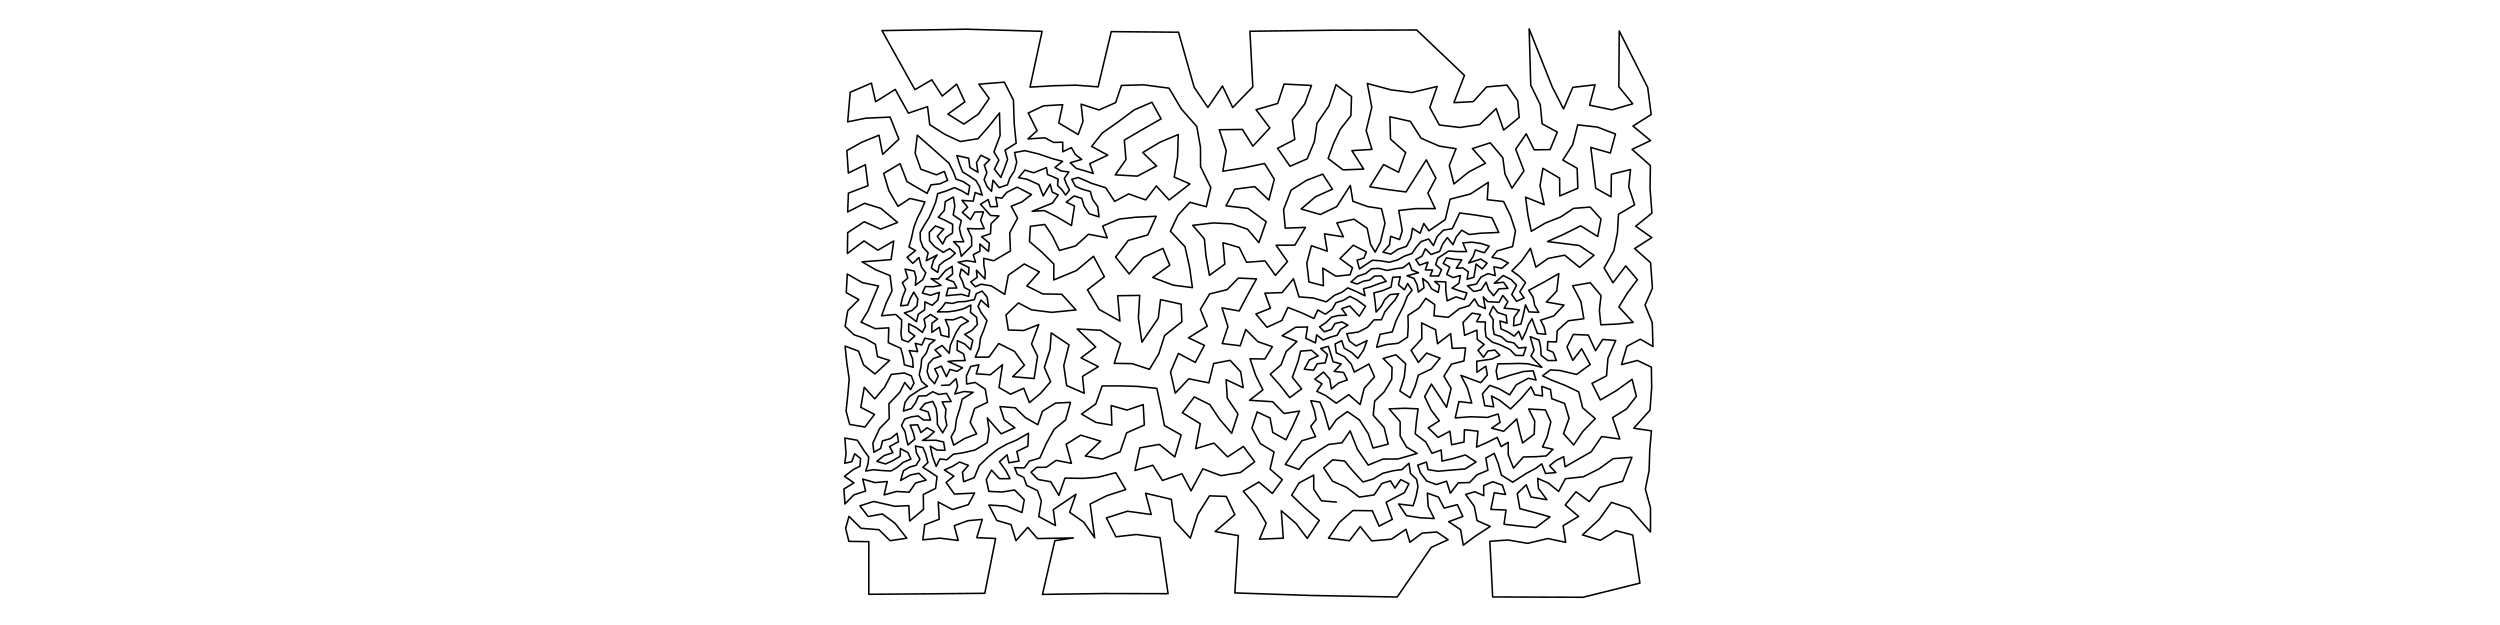 <?xml version="1.0" encoding="UTF-8" standalone="no"?>
<!-- Created for Inkscape (http://www.inkscape.org/) -->

<svg
   xmlns:dc="http://purl.org/dc/elements/1.1/"
   xmlns:cc="http://creativecommons.org/ns#"
   xmlns:rdf="http://www.w3.org/1999/02/22-rdf-syntax-ns#"
   xmlns:svg="http://www.w3.org/2000/svg"
   xmlns="http://www.w3.org/2000/svg"
   xmlns:sodipodi="http://sodipodi.sourceforge.net/DTD/sodipodi-0.dtd"
   xmlns:inkscape="http://www.inkscape.org/namespaces/inkscape"
   width="3200"
   height="800"
   id="svg2985"
   version="1.1"
   inkscape:version="0.48.1 r9760">
  <defs
     id="defs2987" />
  <sodipodi:namedview
     id="base"
     pagecolor="#ffffff"
     bordercolor="#666666"
     borderopacity="1.0"
     inkscape:pageopacity="0.0"
     inkscape:pageshadow="2"
     inkscape:zoom="0.35"
     inkscape:cx="1600"
     inkscape:cy="400"
     inkscape:document-units="px"
     inkscape:current-layer="layer1"
     showgrid="false"  />
  <g
     inkscape:label="Layer 1"
     inkscape:groupmode="layer"
     id="layer1"> 
     <g>
<path style="fill:none;stroke:black;stroke-width:2px;stroke-linejoin:round;stroke-linecap:round;" d="M 
1205.219 493.309
1215.321 492.797
1223.72 484.633
1225.756 494.197
1222.151 504.294
1233.943 501.123
1245.656 502.172
1231.672 510.852
1228.429 523.514
1224.349 536.283
1222.534 550.013
1217.425 559.277
1220.721 569.811
1234.596 561.33
1250.1 555.37
1241.827 540.691
1247.462 522.867
1263.978 514.925
1261.159 498.204
1248.315 489.531
1237.218 491.544
1237.006 481.077
1242.513 469.091
1253.024 466.88
1249.553 478.462
1267.615 479.727
1283.249 466.829
1278.739 496.015
1293.432 504.538
1310.373 497.012
1317.691 515.333
1332.017 503.45
1344.774 488.569
1336.79 470.29
1344.066 447.393
1345.564 426.11
1368.35 441.446
1361.613 467.996
1365.28 493.481
1387.77 503.324
1385.632 481.767
1405.899 469.266
1383.767 458.106
1402.495 444.051
1378.822 421.141
1408.848 422.761
1434.385 439.494
1426.209 465.078
1449.113 465.46
1471.312 472.733
1483.229 452.886
1490.771 429.404
1512.824 411.767
1511.825 389.298
1485.491 383.534
1482.566 407.404
1461.648 438.019
1457.144 407.289
1458.795 378.112
1430.612 378.519
1433.488 410.97
1406.995 396.124
1391.939 370.959
1413.601 354.171
1399.696 328.077
1377.754 346.304
1348.777 358.349
1348.97 337.996
1333.39 322.57
1317.699 309.108
1318.89 289.693
1337.3 287.323
1347.099 302.1
1356.039 320.579
1376.756 314.824
1393.26 299.82
1417.264 304.465
1411.427 289.362
1432.493 280.414
1453.713 278.056
1479.948 276.84
1469.127 300.725
1444.218 307.719
1427.986 329.014
1445.332 350.616
1463.913 329.35
1488.509 317.967
1497.349 339.479
1475.453 355.138
1501.867 365.02
1526.305 368.177
1522.648 342.148
1516.779 315.748
1498.094 295.908
1507.9 275.363
1523.055 258.917
1544.076 264.633
1549.811 240.091
1536.714 213.392
1536.62 188.619
1531.859 161.847
1512.108 139.546
1496.41 112.867
1463.695 108.562
1435.421 109.387
1428.026 131.323
1406.745 140.764
1383.832 133.309
1386.211 155.457
1380.086 172.196
1355.204 157.355
1360.247 133.993
1335.785 135.464
1316.161 144.652
1327.483 167.286
1315.764 177.832
1337.37 176.405
1348.772 182.334
1360.3 181.993
1360.326 194.248
1371.439 188.955
1376.317 197.59
1384.545 204.027
1369.92 208.326
1377.551 215.486
1387.365 218.284
1399.319 221.967
1394.867 209.432
1417.959 198.609
1397.312 187.416
1410.916 170.272
1430.612 156.488
1451.882 140.589
1474.507 130.889
1486.191 152.158
1461.789 166.065
1439.134 179.326
1441.227 204.3
1427.564 223.794
1455.782 225.443
1480.468 212.51
1462.774 195.223
1484.403 182.223
1508.152 172.211
1507.311 200.922
1503.014 226.611
1523.093 235.428
1496.504 255.986
1480.13 238.06
1466.415 255.905
1444.633 248.216
1426.807 257.786
1415.257 240.311
1396.83 234.543
1388.555 230.727
1380.075 227.179
1371.904 229.572
1376.654 238.531
1385.124 242.13
1395.591 245.113
1398.479 255.197
1405.187 264.635
1406.743 277.577
1394.13 273.586
1387.727 264.06
1384.723 254.006
1374.935 250.804
1364.815 258.711
1375.352 263.705
1371.47 288.694
1352.661 277.53
1336.711 269.525
1321.176 270.443
1347.102 260.003
1354.512 249.474
1346.895 245.858
1344.209 235.728
1335.293 250.827
1329.756 236.307
1314.739 229.488
1303.825 227.424
1311.815 217.726
1323.112 221.132
1339.458 214.574
1340.872 223.464
1348.016 226.267
1354.428 229.275
1353.681 237.414
1358.955 242.547
1364.027 249.703
1368.919 243.338
1365.289 236.066
1362.255 228.438
1368.129 220.08
1358.333 218.872
1350.318 214.328
1360.105 206.526
1347.299 203.111
1329.209 197.017
1312.042 192.867
1298.622 195.259
1301.407 207.542
1298.328 219.033
1292.601 227.724
1289.587 236.52
1278.966 240.188
1271.006 230.656
1269.121 244.905
1263.566 238.963
1259.669 229.828
1263.218 220.889
1259.783 211.341
1266.888 204.377
1255.543 198.694
1249.922 208.18
1251.77 220.502
1241.514 214.392
1239.839 202.508
1224.815 199.13
1228.245 210.282
1232.11 220.018
1241.106 225.579
1249.189 231.056
1253.959 239.197
1257.223 249.775
1248.227 246.516
1245.692 257.51
1231.399 256.47
1238.58 265.225
1231.783 271.924
1242.213 281.013
1247.658 271.422
1258.815 271.194
1255.174 281.985
1259.787 292.658
1248.897 292.955
1238.39 292.415
1243.597 303.528
1243.779 314.592
1236.797 321.63
1230.457 328.059
1227.841 316.636
1220.561 309.275
1233.597 309.483
1230.099 301.332
1227.991 292.191
1230.484 282.276
1220.055 275.152
1222.164 263.858
1220.304 252.227
1209.894 258.011
1208.749 269.351
1201.053 278.024
1210.421 282.366
1219.414 287.112
1219.156 298.314
1210.811 303.774
1206.709 312.395
1199.738 302.448
1208.086 293.252
1197.339 289.245
1189.446 297.488
1189.837 308.3
1196.514 315.841
1207.359 322.969
1215.597 318.238
1222.736 324.055
1216.316 330.08
1208.69 334.208
1202.224 339.605
1200.257 348.717
1192.123 343.045
1194.86 333.277
1199.488 326.379
1185.556 333.755
1188.034 323.5
1181.528 316.559
1178.094 307.564
1177.776 297.553
1183.291 287.838
1188.95 278.972
1193.576 268.782
1197.609 258.978
1200.242 247.855
1211.398 244.376
1221.716 240.15
1230.826 244.211
1239.34 249.25
1241.276 238.029
1232.704 232.359
1223.812 229.288
1220.106 219.515
1214.6 208.843
1196.631 192.806
1174.141 173.055
1171.381 196.087
1178.619 216.577
1198.644 223.775
1208.697 219.362
1212.972 230.844
1203.082 235.309
1191.617 236.593
1186.692 247.491
1160.939 232.468
1152.105 209.48
1131.16 221.987
1137.651 243.813
1149.461 264.105
1164.762 253.993
1183.899 258.494
1179.384 268.894
1174.243 279.086
1169.764 290.805
1166.799 304.256
1163.528 316.185
1171.883 320.659
1161.101 329.382
1168.278 337.087
1176.262 329.662
1179.397 341.617
1184.964 349.271
1181.238 357.874
1171.553 365.158
1172.63 355.387
1170.248 346.957
1158.505 344.43
1162.011 356.005
1154.982 361.82
1159.229 370.565
1155.237 380.539
1152.766 391.383
1161.799 390.562
1165.04 382.303
1169.562 373.967
1174.797 382.615
1173.775 391.577
1167.176 397.511
1157.535 400.572
1165.549 405.968
1173.047 411.717
1175.446 402.215
1183.424 396.666
1183.956 386.377
1193.162 390.793
1200.55 383.94
1202.326 374.23
1191.11 377.987
1180.597 375.127
1184.418 366.748
1194.479 367.029
1204.521 365.207
1191.794 356.655
1201.126 357.113
1210.359 346.29
1218.824 340.937
1219.368 350.816
1211.069 357.24
1220.678 360.703
1224.767 368.644
1213.714 368.83
1211.077 378.591
1220.7 377.599
1230.709 376.725
1239.797 379.331
1241.398 371.652
1234.448 367.939
1231.937 360.171
1228.286 352.91
1230.449 344.271
1239.618 352.032
1240.323 342.521
1226.349 335.641
1237.87 333.62
1248.636 335.499
1245.809 325.838
1254.304 321.628
1254.169 312.398
1265.345 321.842
1266.368 311.126
1256.397 303.139
1267.834 299.133
1268.556 286.361
1278.684 276.406
1267.897 275.795
1255.039 261.446
1264.882 255.419
1267.676 264.591
1276.815 264.357
1274.471 252.541
1282.366 253.741
1288.69 246.224
1301.893 239.532
1320.285 249.042
1307.949 258.511
1294.337 263.968
1302.511 279.19
1292.462 298.027
1293.348 321.143
1271.981 333.747
1259.16 330.608
1259.39 339.612
1261.109 348.267
1260.695 357.066
1249.826 345.788
1250.793 354.96
1242.534 360.852
1248.399 367.082
1255.729 363.754
1268.804 365.936
1286.085 376.788
1290.67 352.269
1311.038 337.859
1330.367 347.986
1314.368 366.044
1334.699 376.215
1359.08 376.705
1377.237 396.73
1346.099 399.812
1320.558 396.658
1303.543 387.758
1287.648 403.143
1290.672 422.371
1310.291 423.05
1329.605 415.49
1320.421 440.231
1328.07 455.989
1323.705 484.5
1296.278 482.17
1311.258 467.457
1298.544 449.743
1278.373 439.688
1265.818 457.145
1248.37 457.123
1253.308 445.686
1254.986 432.655
1259.025 423.04
1263.34 410.338
1255.42 399.459
1252.033 392.118
1255.573 384.122
1265.54 393.118
1263.426 380.236
1257.127 372.626
1249.673 375.867
1247.244 383.407
1235.343 386.021
1227.074 386.252
1218.795 388.379
1210.212 387.362
1205.699 393.796
1199.97 399.223
1213.659 399.115
1223.489 397.738
1233.029 395.364
1242.678 390.491
1242.179 399.846
1249.998 406.046
1251.017 415.356
1244.038 422.924
1234.87 428.055
1245.203 435.475
1242.358 447.599
1234.72 440.236
1225.416 436.083
1225.069 448.315
1233.41 453.023
1235.374 461.535
1223.497 461.7
1213.44 462.627
1232.008 470.853
1224.828 475.31
1215.942 472.89
1211.359 482.144
1204.984 468.646
1196.43 472.136
1200.991 481.365
1196.193 491.175
1189.5 483.759
1186.696 475.675
1188.505 465.639
1194.665 459.037
1204.525 455.598
1196.76 447.94
1205.902 442.2
1214.988 452.207
1216.433 441.858
1223.905 425.238
1229.723 416.659
1239.579 411.085
1230.545 405.479
1220.188 409.402
1210.045 409.064
1214.436 419.759
1214.647 431.525
1204.642 429.093
1202.398 418.839
1192.799 425.412
1192.877 413.771
1200.139 408.302
1191.042 402.496
1182.816 408.405
1184.592 417.602
1180.664 425.53
1173.564 419.903
1163.095 414.44
1163.227 424.413
1171.001 430.017
1162.469 437.758
1154.48 434.808
1153.152 426.534
1153.911 418.218
1154.12 409.512
1146.522 402.509
1128.457 404.168
1134.322 387.861
1141.758 372.35
1139.278 352.809
1120.998 345.319
1103.459 335.164
1140.557 332.336
1144.028 308.475
1123.643 320.244
1105.93 308.365
1084.655 324.489
1085.04 297.781
1106.261 283.79
1127.208 293.269
1148.905 284.748
1127.583 266.731
1106.637 260.214
1085.031 271.286
1085.95 247.217
1111.011 237.695
1107.648 210.844
1085.871 221.465
1084.007 192.75
1103.076 182.085
1125.088 173.073
1129.831 197.614
1150.525 178.184
1139.394 149.9
1108.231 151.253
1085.055 155.96
1088.255 118.092
1115.431 106.411
1120.769 130.256
1145.903 114.465
1162.702 144.795
1187.262 136.548
1190.068 159.606
1209.336 171.941
1229.214 181.163
1251.87 177.533
1265.329 162.221
1279.348 144.604
1280.153 173.383
1272.262 194.38
1278.528 204.914
1272.825 216.56
1281.098 227.113
1285.584 215.56
1289.708 204.099
1286.475 192.103
1300.696 183.241
1298.19 158.367
1297.197 128.143
1285.566 105.156
1252.937 107.756
1266.1 125.958
1252.452 145.921
1233.787 158.82
1213.314 146.023
1235.033 130.406
1224.526 107.778
1206.057 122.921
1192.714 102.137
1171.097 114.765
1128.954 39.192
1236.931 37.377
1333.87 40.096
1318.43 111.525
1347.893 109.772
1376.993 109.014
1405.583 111.177
1422.407 40.481
1508.553 41.236
1528.487 111.646
1546.069 137.527
1564.792 110.114
1577.861 137.633
1603.633 111.169
1599.881 40.01
1701.787 38.731
1813.382 38.384
1874.519 96.539
1860.989 131.421
1885.722 130.085
1902.839 111.268
1928.905 108.944
1942.635 128.842
1944.584 150.306
1924.647 166.489
1915.137 138.981
1893.928 159.451
1868.56 163.158
1842.349 159.99
1830.156 137.635
1839.578 110.673
1807.215 118.421
1780.31 114.96
1750.154 106.864
1755.907 137.326
1748.686 167.058
1756.077 191.203
1730.427 192.822
1745.52 216.439
1719.008 217.433
1700.025 202.837
1706.907 183.747
1715.524 165.474
1729.175 148.044
1729.942 123.543
1710.102 108.409
1701.072 135.55
1685.716 157.94
1682.425 181.261
1673.104 203.333
1651.231 212.832
1635.31 189.823
1657.32 178.518
1654.194 153.556
1670.113 132.993
1678.668 109.405
1643.629 107.607
1635.467 132.421
1607.734 140.416
1625.389 163.739
1603.684 187.077
1590.307 165.671
1560.639 166.072
1569.574 192.926
1565.262 219.159
1592.638 214.757
1618.594 209.272
1631.131 229.51
1624.124 256.076
1606.096 238.903
1580.596 242.147
1569.198 263.428
1597.639 266.78
1620.687 283.727
1611.398 310.517
1596.761 293.318
1576.743 286.543
1553.216 285.358
1526.697 288.404
1541.623 305.887
1543.631 327.643
1548.07 352.457
1567.751 338.1
1565.419 310.687
1586.242 316.777
1595.585 335.702
1619.269 333.967
1632.546 352.48
1647.985 334.844
1633.406 313.959
1657.439 313.755
1670.909 291.053
1645.137 292.03
1642.975 268.294
1652.586 243.445
1672.442 230.788
1693.07 222.919
1705.521 242.085
1683.769 251.956
1665.497 267.511
1690.094 274.588
1711.016 264.434
1728.427 237.363
1731.675 257.623
1750.62 264.425
1768.367 267.122
1772.813 285.77
1766.885 310.077
1760.19 322.627
1754.339 312.776
1749.924 292.107
1733.002 280.55
1711.211 285.408
1719.571 303.159
1695.315 299.351
1698.876 321.498
1678.639 314.484
1672.722 336.74
1675.475 360.921
1693.982 365.708
1693.221 343.178
1710.052 353.57
1728.076 351.735
1731.145 342.658
1715.205 330.963
1732.208 313.885
1748.923 322.446
1745.824 330.394
1737.062 333.006
1740.149 344.24
1747.421 339.337
1756.606 333.109
1767.586 333.861
1777.966 335.712
1788.959 332.756
1797.562 327.863
1807.27 324.527
1812.623 316.617
1818.936 309.288
1828.722 305.851
1834.754 314.321
1839.556 302.815
1847.526 294.576
1858.902 292.705
1868.443 272.595
1888.18 275.187
1909.695 278.742
1918.443 297.516
1895 298.529
1880.448 300.182
1871.008 294.703
1864.011 303.239
1859.9 313.123
1852.533 304.173
1846.5 312.498
1842.798 321.706
1831.881 325.797
1824.437 318.512
1820.218 327.741
1812.156 332.272
1816.916 339.419
1827.825 335.577
1824.373 345.492
1833.795 345.561
1830.537 353.255
1841.566 353.197
1845.191 345.216
1837.6 338.742
1840.265 330.595
1854.366 321.268
1866.399 322.017
1877.217 322.096
1872.458 310.809
1884.346 310.012
1895.881 311.695
1906.228 315.068
1899.926 323.571
1888.496 319.935
1885.42 328.791
1879.835 336.663
1895.374 331.573
1903.443 336.862
1897.351 344.298
1889.313 337.967
1888.119 346.145
1886.535 354.972
1877.881 357.394
1879.431 347.913
1872.587 342.944
1863.995 343.325
1871.101 332.515
1861.15 331.889
1851.456 329.993
1847.322 337.171
1855.649 341.769
1851.876 351.23
1859.921 355.327
1869.354 352.628
1867.454 362.628
1858.611 368.794
1868.396 372.303
1877.605 374.942
1874.401 383.427
1863.716 379.963
1852.353 385.075
1850.585 371.866
1850.589 360.822
1836.427 360.32
1842.568 365.5
1840.853 374.346
1832.488 369.725
1827.863 361.848
1820.996 356.452
1822.746 368.317
1815.526 373.859
1813.841 364.27
1810 356.449
1801.013 353.01
1815.69 349.099
1807.106 345.575
1803.778 336.481
1795.96 342.671
1785.979 344.025
1775.369 346.127
1764.779 343.49
1755.535 344.057
1747.938 350.213
1737.78 353.488
1729.248 360.911
1737.17 363.599
1745.095 359.916
1753.081 358.534
1759.175 353.477
1768.19 353.1
1774.272 360.115
1764.123 363.395
1754.596 367.069
1745.264 369.547
1747.264 378.621
1735.652 372.989
1725.182 368.488
1717.877 373.924
1708.381 377.844
1697.588 386.376
1680.987 381.409
1662.744 379.999
1655.661 356.742
1641.062 374.551
1619.041 375.251
1626.154 394.55
1607.531 401.968
1621.769 418.911
1640.717 410.233
1648.62 393.519
1667.137 400.838
1681.847 407.685
1686.821 396.738
1696.51 402.178
1705.274 395.818
1710 387.477
1719.486 384.464
1727.844 379.37
1736.743 383.854
1747.973 392.053
1739.844 404.772
1727.74 391.672
1717.401 395.062
1723.542 403.521
1713.097 403.817
1704.358 406.025
1697.242 412.936
1689.022 418.273
1695.317 424.683
1704.279 421.605
1708.646 414.166
1717.778 412.062
1725.379 416.285
1715.98 421.553
1711.45 429.162
1702.399 431.712
1693.501 435.237
1685.306 428.606
1683.763 438.868
1671.385 432.934
1673.639 418.52
1658.377 418.93
1641.188 429.689
1660.102 437.132
1646.237 450.062
1639.708 467.087
1625.95 479.017
1638.591 493.336
1650.793 509
1666.07 497.718
1654.227 482.852
1661.508 462.693
1664.743 449.495
1678.677 448.297
1687.199 455.497
1675.997 460.747
1669.516 472.6
1681.424 473.846
1686.029 465.605
1696.184 464.546
1699.196 453.644
1690.497 446.072
1700.29 443.289
1706.386 463.053
1716.754 465.894
1707.743 475.324
1719.789 476.725
1724.514 486.262
1713.475 490.264
1704.142 497.846
1702.053 485.275
1694.144 476.286
1682.91 485.358
1692.049 491.281
1685.548 500.886
1696.712 506.202
1710.496 516.149
1726.39 505.156
1740.985 517.828
1746.196 496.983
1759.391 482.383
1752.174 465.929
1733.585 476.269
1729.586 466.143
1721.043 456.682
1710.46 451.57
1708.933 440.258
1717.441 436.009
1720.492 445.503
1730.213 451.307
1738.148 458.727
1745.335 448.091
1749.809 435.977
1735.823 442.851
1727.279 436.613
1723.882 427.075
1738.619 425.036
1750.299 419.012
1758.65 409.458
1768.293 409.249
1772.605 399.175
1779.39 390.908
1785.793 383.718
1790.158 376.027
1779.277 377.054
1772.474 383.528
1768.165 391.858
1761.459 399.441
1759.897 384.2
1758.534 374.889
1769.222 372.206
1780.481 367.567
1782.69 354.905
1792.387 354.35
1790.012 364.525
1797.711 370.928
1801.766 362.889
1807.379 371.482
1801.387 379.13
1796.458 391.7
1786.921 410.614
1782.132 424.819
1766.445 427.958
1762.095 444.506
1774.955 440.983
1789.727 439.429
1801.67 431.557
1802.519 418.062
1802.211 403.666
1816.176 394.495
1825.062 381.813
1836.553 389.933
1835.457 404.237
1853.927 406.103
1867.876 395.187
1880.389 391.362
1887.364 382.532
1892.4 391.253
1901.307 395.008
1898.58 380.033
1904.34 386.091
1918.814 386.992
1923.555 378.172
1930.12 386.11
1925.31 394.55
1935.439 395.317
1944.843 396.783
1938.049 406.3
1937.329 417.117
1946.766 414.709
1949.161 405.969
1952.627 390.297
1957.059 399.217
1969.632 399.852
1964.314 390.748
1962.462 380.622
1956.735 371.632
1975.432 361.607
1995.313 350.198
1992.624 372.686
1979.338 386.574
2001.907 390.489
1988.726 404.485
1971.927 409.827
1976.367 418.436
1978.564 427.904
1967.857 426.769
1964.84 418.781
1960.945 407.927
1956.195 415.75
1953.194 424.439
1948.173 434.74
1943.948 424.035
1938.119 430.277
1930.508 425.188
1921.175 420.883
1919.957 410.782
1929.005 413.636
1927.898 403.589
1917.124 400.073
1911.086 392.143
1906.456 402.15
1911.374 409.118
1910.96 418.52
1912.444 428.025
1921.601 430.826
1928.73 437.034
1937.815 438.942
1943.844 445.569
1953.284 444.592
1949.897 455.073
1939.965 454.895
1932.694 447.348
1919.504 441.026
1910.294 438.037
1902.171 431.232
1901.034 422.218
1901.21 412.146
1890.108 411.858
1894.99 402.648
1884.181 400.797
1872.669 412.727
1874.695 429.195
1890.415 422.551
1890.97 434.44
1899.678 440.848
1891.815 448.259
1898.888 457.323
1904.453 449.213
1913.512 448.099
1919.784 454.764
1909.502 459.598
1890.203 462.391
1890.437 476.516
1901.936 468.661
1903.748 480.096
1895.411 489.837
1869.95 480.45
1878.189 496.428
1883.832 515.902
1867.428 513.992
1862.703 534.927
1882.383 533.443
1903.886 534.277
1917.608 529.846
1920.085 540.655
1909.297 548.07
1924.726 552.046
1941.482 536.258
1944.592 550.663
1948.903 566.959
1963.783 555.698
1964.46 539.1
1956.761 523.533
1978.059 524.651
1985.059 539.996
1980.36 559.087
1974.365 572.075
1987.896 575.096
1979.166 583.575
1966.409 584.558
1949.918 584.898
1937.249 599.134
1930.506 581.907
1930.576 566.168
1921.503 571.592
1916.366 559.905
1903.391 566.388
1889.947 572.283
1891.799 551.928
1874.453 549.974
1873.945 565.787
1858.085 569.278
1855.887 551.908
1840.863 559.968
1828.181 547.62
1842.39 538.62
1831.854 524.871
1823.564 507.656
1832.189 491.639
1842.322 507.026
1851.585 521.371
1857.435 497.189
1848.246 481.459
1857.835 466.132
1873.853 462.03
1875.918 445.274
1858.755 445.917
1856.883 427.024
1840.047 439.972
1837.454 422.017
1819.703 413.329
1819.981 433.639
1806.255 448.591
1815.594 463.857
1826.013 451.895
1843.274 458.483
1832.044 472.346
1815.555 480.121
1811.252 494.773
1804.93 509.127
1791.821 500.502
1797.52 482.543
1799.231 465.501
1786.686 454.141
1770.379 458.847
1781.824 470.149
1781.401 485.495
1771.613 501.819
1759.539 513.427
1757.714 531.494
1771.593 547.1
1776.889 568.451
1757.504 573.485
1751.457 555.239
1740.175 537.653
1724.684 526.788
1710.783 536.877
1701.419 550.082
1694.462 526.082
1689.434 514.756
1677.86 512.833
1682.593 526.1
1684.631 537.082
1677.76 545.642
1683.935 558.983
1666.508 564.135
1655.15 579.532
1645.2 594.467
1662.686 600.84
1673.382 587.353
1686.118 578.07
1700.487 568.925
1717.779 566.724
1728.175 551.558
1737.471 575.091
1751.31 595.311
1770.248 587.614
1789.426 587.498
1813.999 580.404
1800.455 572.271
1792.159 557.995
1792.19 539.798
1778.166 523.34
1798.117 522.577
1815.129 523.299
1813.066 538.648
1811.459 555.28
1824.982 565.718
1832.946 580.235
1844.718 575.999
1845.746 590.244
1859.854 586.982
1875.658 582.329
1889.348 591.342
1875.451 600.201
1860.141 601.51
1840.607 603.162
1827.893 601.085
1825.794 591.437
1814.646 595.422
1818.289 605.554
1826.124 615.681
1838.6 620.18
1851.602 615.927
1856.411 631.267
1866.649 618.043
1881.059 617.674
1890.494 607.766
1904.518 601.944
1901.917 586.313
1912.609 580.387
1917.787 593.364
1921.714 608.024
1936.272 617.201
1953.737 605.925
1965.604 599.579
1973.371 593.757
1978.31 606.036
1991.487 604.911
1983.443 596.11
1991.512 589.57
2001.524 584.535
2003.34 597.507
2015.431 590.444
2036.72 578.341
2050.113 558.811
2073.38 561.902
2064.071 534.609
2081.966 523.458
2094.55 507.272
2089.086 485.525
2068.684 500.178
2048.429 511.988
2037.778 490.711
2056.376 481.132
2058.155 458.628
2068.121 435.814
2051.453 434.492
2042.253 449.009
2033.055 428.913
2013.865 428.089
2005.744 444.231
2013.152 461.242
2024.487 446.446
2035.459 466.542
2018.05 479.322
1996.594 474.2
1984.368 473.515
1974.499 481
1984.744 486.042
2002.935 493.108
2020.733 501.568
2025.784 522.024
2041.917 535.812
2026.136 552.09
2014.316 569.503
2001.293 554.957
2008.435 535.432
2002.716 516.427
1986.286 510.308
1984.644 498.553
1973.499 494.577
1974.459 506.799
1964.494 505.324
1959.687 495.036
1947.092 510.067
1933.517 523.454
1919.67 512.444
1909.112 506.802
1911.956 520.717
1900.421 519.268
1897.555 504.102
1906.837 493.223
1919.102 497.725
1932.426 505.492
1940.773 492.58
1956.301 484.168
1966.083 486.43
1962.475 474.653
1950.298 475.506
1931.916 480.613
1917.059 485.724
1915.067 474.986
1917.225 465.737
1930.699 465.538
1945.356 465.204
1955.535 465.641
1973.551 470.136
1966.673 463.278
1959.674 455.822
1963.583 448.183
1960.934 439.228
1958.624 430.872
1969.954 435.238
1971.954 444.017
1972.657 454.937
1981.323 461.534
1992.183 461.441
1988.131 450.962
1980.638 447.729
1981.105 437.274
1992.272 437.74
1993.241 423.289
2007.444 410.562
2027.279 407.991
2023.572 386.026
2012.947 365.789
2035.578 361.931
2049.31 378.343
2047.2 397.119
2049.076 415.739
2069.647 414.803
2090.426 412.677
2072.195 392.922
2082.68 375.735
2095.793 357.995
2080.945 340.352
2064.575 361.94
2053.31 342.981
2065.756 320.907
2070.381 297.53
2071.676 274.191
2092.351 262.138
2084.752 239.222
2087.057 217.042
2062.551 223.035
2062.148 251.921
2042.534 240.948
2039.681 216.374
2036.189 188.7
2061.193 195.869
2067.791 171.553
2044.675 162.672
2019.499 159.809
2013.095 185.02
2000.434 204.884
2018.736 215.401
2019.637 240.957
1996.508 250.783
1996.32 228.038
1974.934 215.453
1971.221 237.657
1976.52 261.945
1952.74 252.363
1955.664 274.925
1960.035 296.053
1978.269 285.362
1997.496 277.81
2014.152 266.713
2035.441 265.058
2049.29 280.383
2045.086 302.714
2023.26 289.086
2001.107 300.094
1980.715 309.202
2021.469 314.202
2040.318 326.8
2021.854 342.194
2002.794 326.605
1981.555 330.823
1965.949 341.859
1958.958 317.832
1947.679 334.081
1935.229 346.576
1944.564 353.353
1952.747 361.639
1945.377 373.376
1950.9 381.364
1941.103 385.593
1935.08 376.962
1941.145 365.187
1934.404 357.938
1924.134 352.599
1912.791 362.505
1924.42 361.257
1930.2 369.079
1918.757 369.716
1911.78 378.497
1905.476 370.777
1902.254 361.208
1895.649 371.108
1886.435 373.127
1878.348 365.747
1889.761 363.634
1895.606 354.706
1904.678 350.254
1913.848 352.773
1912.219 341.486
1922.329 343.429
1930.587 336.509
1920.988 331.514
1909.753 329.482
1916.198 321.145
1936.078 315.574
1939.823 295.77
1933.469 276.24
1924.648 257.967
1903.684 255.631
1905.03 233.349
1882.257 248.275
1856.156 254.943
1849.872 281.124
1837.434 289.669
1829.024 295.409
1822.473 286.034
1817.745 298.582
1808.011 292.289
1805.854 304.903
1800.293 315.321
1789.501 319.023
1780.341 325.236
1770.219 322.763
1778.558 313.543
1779.996 302.493
1791.37 306.639
1794.909 295.357
1790.413 269.405
1812.434 266.98
1837.093 267.027
1827.657 247.294
1837.918 227.923
1825.605 204.683
1813.028 224.624
1799.697 245.704
1775.434 242.55
1753.358 239.067
1771.01 210.631
1790.19 220.514
1799.265 195.196
1779.878 178.21
1779.074 149.465
1805.26 155.342
1818.887 176.836
1842.19 186.991
1863.763 190.373
1855.06 211.911
1860.983 235.42
1880.131 220.011
1901.404 208.991
1884.641 190.164
1907.508 182.814
1923.614 201.984
1926.381 222.806
1935.302 240.815
1950.711 218.726
1940.093 190.925
1953.558 171.336
1963.788 191.773
1984.139 191.507
1993.353 169.063
1973.925 158.439
1971.579 134.066
1959.352 109.051
1957.303 36.945
1986.905 111.316
2001.331 139.464
2013.208 111.825
2041.627 108.539
2034.691 134.606
2063.309 140.599
2089.879 132.825
2072.112 110.958
2072.622 39.689
2109.059 112.041
2113.517 146.633
2090.186 161.365
2112.749 179.959
2089.067 191.172
2112.518 211.918
2112.05 240.962
2114.468 272.82
2093.685 289.542
2114.262 304.155
2092.315 318.16
2112.708 336.168
2115.114 368.97
2105.637 390.512
2114.877 412.99
2115.824 443.535
2099.58 434.173
2082.42 443.274
2075.54 466.678
2095.809 461.376
2113.792 469.973
2114.14 496.264
2111.985 525.073
2091.163 548.151
2113.841 551.467
2111.662 576.2
2110.855 602.277
2106.06 626.137
2112.633 650.09
2112.608 680.981
2086.092 650.749
2062.644 643.023
2046.972 664.877
2025.579 684.714
2048.475 691.584
2068.555 679.267
2089.952 684.863
2099.081 746.369
2026.194 764.521
1910.604 764.091
1906.994 692.902
1930.128 691.172
1955.46 695.492
1981.218 689.311
2004.109 694.189
2000.778 672.908
2020.609 660.977
2003.49 646.457
2017.254 629.368
2034.353 642.036
2047.767 623.871
2077.05 615.998
2088.834 585.315
2064.751 587.09
2047.265 599.873
2026.689 610.287
2003.732 612.765
1995.066 629.006
1981.752 618.239
1968.243 612.367
1969.218 625.239
1980.063 639.622
1959.591 636.152
1953.604 620.561
1942.081 631.788
1945.446 651.085
1963.537 655.859
1983.964 661.589
1966.023 675.242
1945.229 673.326
1925.146 671.033
1927.711 652.799
1908.34 652.055
1912.572 630.75
1927.118 632.898
1923.021 621.014
1910.719 616.56
1899.132 621.606
1899.171 634.421
1887.777 629.414
1876.065 632.906
1887.109 648.165
1890.655 666.4
1907.501 673.803
1888.324 686.391
1872.974 697.817
1869.627 678.062
1854.379 667.773
1872.461 661.1
1865.426 645.915
1848.535 650.38
1841.113 636.19
1827.003 631.211
1828.036 648.079
1835.723 663.736
1818.069 662.773
1800.278 660.031
1790.249 645.162
1808.783 647.327
1812.672 634.975
1814.976 622.726
1813.212 613.531
1805.397 606.04
1803.5 592.909
1794.599 601.004
1783.175 602.552
1769.951 605.791
1757.362 613.275
1744.543 616.911
1731.452 602.625
1721.086 590.117
1705.744 588.587
1694.279 598.862
1705.736 615.983
1723.678 623.86
1739.858 636.33
1758.899 633.504
1768.69 618.859
1779.78 615.479
1785.527 624.778
1793.017 613.876
1803.449 619.226
1797.672 630.549
1774.177 642.871
1782.159 664.8
1765.233 673.406
1756.626 653.756
1731.807 653.454
1714.517 668.554
1700.479 688.824
1727.32 692.165
1741.112 674.001
1755.792 692.337
1780.998 690.168
1799.605 677.521
1804.665 694.106
1820.493 682.327
1839.255 680.971
1853.569 690.857
1831.982 700.645
1788.407 764.175
1677.481 762.178
1580.593 758.928
1585.05 685.592
1555.395 680.382
1580.607 658.728
1569.602 635.451
1548.176 634.663
1533.209 658.356
1523.601 688.853
1503.393 666.888
1499.249 639.064
1466.302 631.385
1473.549 658.57
1443.178 654.356
1416.2 662.923
1428.385 687.087
1454.437 684.15
1484.773 688.142
1495.127 759.894
1413.258 759.73
1334.343 760.835
1350.243 692.053
1373.809 688.543
1327.923 689.346
1315.539 675.039
1300.408 692.048
1294.119 671.468
1275.948 666.184
1265.768 646.427
1288.522 647.846
1308.191 656.06
1311.034 639.63
1298.717 627.181
1282.559 629.779
1265.744 628.981
1262.405 613.918
1269.123 601.796
1279.286 612.673
1292.864 612.697
1287.497 602.413
1279.278 590.984
1289.111 582.198
1291.318 592.378
1304.347 590.066
1301.571 577.872
1315.712 571.063
1316.46 554.521
1301.456 563.176
1288.644 568.533
1276.598 575.333
1265.299 584.456
1253.329 596.083
1247.019 611.413
1233.445 616.623
1231.957 604.402
1239.528 595.722
1228.297 591.374
1219.055 597.029
1208.833 601.559
1220.925 609.545
1210.977 617.542
1221.661 632.405
1247.5 631.117
1239.411 645.963
1219.143 652.231
1200.915 642.587
1202.202 664.658
1183.634 671.629
1181.235 691.002
1203.12 688.816
1226.48 691.777
1221.406 672.878
1238.97 666.459
1257.304 664.801
1250.279 688.265
1274.372 689.233
1260.539 759.429
1186.494 760.116
1112.08 760.698
1112.112 693.326
1086.57 692.954
1082.421 676.211
1086.691 660.967
1102.17 676.25
1125.105 677.983
1139.251 692.059
1160.698 688.921
1145.573 669.757
1129.495 657.869
1111.223 661.159
1100.726 647.484
1118.331 641.855
1145.292 648.045
1163.307 647.197
1164.345 666.933
1182.082 652.088
1181.829 632.92
1197.548 625.215
1199.409 609.947
1189.529 603.38
1181.249 598.202
1187.75 592.088
1184.903 581.226
1181.295 572.846
1171.745 570.938
1173.031 579.607
1177.515 587.792
1172.431 595.657
1164.358 597.826
1156.339 602.651
1152.827 614.976
1165.549 607.919
1176.133 605.791
1185.506 614.57
1171.955 618.21
1163.739 630.033
1147.552 629.055
1131.66 633.492
1135.66 616.349
1119.874 617.728
1104.311 613.186
1107.942 628.454
1092.768 633.516
1081.563 645.106
1080.196 625.949
1092.998 618.001
1080.948 609.717
1092.571 600.799
1100.686 596.832
1101.599 586.949
1093.958 580.838
1090.327 590.909
1081.281 592.91
1082.961 580.881
1081.445 560.708
1097.443 563.539
1105.976 576.853
1112.012 585.111
1111.057 593.866
1108.166 602.93
1118.156 601.198
1128.033 602.223
1140.396 602.87
1148.342 598.276
1156.136 591.791
1165.991 587.64
1162.154 579.337
1152.522 574.202
1152.242 583.985
1142.66 589.627
1133.486 593.869
1122.395 590.483
1131.722 583.072
1142.946 579.461
1138.642 571.598
1150.105 565.366
1148.218 554.6
1140.19 561.234
1129.585 564.385
1127.229 573.985
1118.578 578.854
1117.195 567.351
1125.851 548.583
1138.253 535.888
1137.768 516.893
1151.856 501.983
1158.076 489.588
1165.52 498.697
1169.951 490.357
1166.495 481.091
1157.516 477.382
1140.791 479.284
1132.354 495.581
1119.623 510.54
1106.266 495.717
1101.789 521.377
1119.361 530.453
1107.128 546.59
1087.573 543.247
1082.985 526.111
1085.159 505.585
1086.977 484.939
1084.011 465.359
1081.726 442.997
1098.938 449.445
1105.374 467.071
1119.882 478.645
1138.706 461.352
1123.215 456.482
1120.528 440.719
1107.676 433.405
1093.124 428.513
1081.7 417.757
1085.138 397.651
1099.321 383.453
1083.199 374.559
1084.575 350.768
1103.685 361.716
1124.42 366.037
1117.685 381.911
1110.993 398.161
1102.167 412.393
1120.405 420.689
1137.634 419.617
1137.033 438.551
1153.071 445.895
1156.024 456.895
1157.576 466.97
1168.852 470.07
1168.092 459.247
1163.865 448.682
1174.6 450.118
1171.531 439.471
1179.997 441.601
1183.847 432.87
1196.717 435.342
1189.419 441.123
1185.971 451.319
1179.707 459.676
1178.844 469.507
1176.571 479.482
1179.736 488.269
1187.043 494.482
1178.03 498.358
1164.068 507.544
1158.434 515.019
1156.33 526.104
1166.547 522.963
1172.098 515.143
1175.603 507.008
1185.823 506.523
1193.781 501.385
1201.757 504.939
1211.518 503.472
1217.5 513.993
1205.906 514.411
1210.742 523.875
1209.943 534.218
1211.944 544.444
1206.648 554.063
1199.877 543.362
1199.58 532.227
1198.256 522.705
1193.913 513.729
1183.869 516.615
1177.65 523.953
1187.95 527.168
1191.154 537.7
1182.211 537.618
1175.232 532.422
1166.566 533.565
1157.98 536.413
1153.875 544.769
1158.436 552.509
1160.051 560.919
1162.139 569.582
1171.036 562.056
1168.81 553.31
1164.987 544.226
1174.668 543.726
1178.794 553.678
1186.633 547.562
1195.864 552.667
1188.471 559.356
1180.7 563.78
1198.126 563.477
1207.813 565.816
1209.586 576.356
1199.313 576.052
1190.742 571.165
1193.769 584.969
1198.317 597.021
1203.069 587.473
1212.014 588.497
1220.241 581.372
1231.823 579.738
1248.117 575.972
1263.618 566.682
1266.095 550.279
1263.755 534.952
1281.468 555.28
1298.998 547.537
1285.326 537.382
1279.96 520.385
1299.584 521.995
1312.438 534.488
1328.396 543.65
1334.272 526.439
1351.19 515.931
1370.242 514.994
1363.973 537.494
1349.241 549.584
1339.279 567.596
1330.985 586.22
1317.477 590.335
1311.033 599.001
1298.696 598.521
1302.193 607.09
1310.363 611.064
1314.218 621.316
1327.899 627.989
1332.912 641.117
1329.568 661.171
1350.989 672.638
1348.143 652.418
1377.189 632.678
1369.19 655.722
1387.185 668.377
1401.196 688.4
1395.364 645.114
1416.732 634.504
1440.938 626.7
1428.167 605.037
1405.54 610.854
1386.184 612.314
1363.09 611.988
1355.415 634.07
1344.956 616.641
1328.826 613.776
1319.63 604.526
1327.162 598.198
1339.258 598.141
1351.86 589.241
1371.43 593.045
1364.647 568.697
1383.382 556.975
1408.806 564.7
1389.126 583.654
1411.226 587.585
1433.739 578.352
1442.098 554.035
1464.741 544.081
1463.306 517.88
1442.568 524.924
1422.297 519.103
1423.186 544.148
1402.734 540.698
1384.346 529.975
1402.552 517.095
1410.794 493.959
1434.173 493.963
1455.892 494.572
1480.752 497.1
1486.269 522.744
1490.432 544.667
1511.841 556.755
1503.786 584.891
1483.861 568.828
1459.04 573.235
1452.716 602.242
1475.624 595.515
1487.881 614.994
1512.926 606.446
1524.522 628.284
1539.641 600.073
1562.81 608.857
1587.682 604.813
1606.024 591.112
1591.6 571.506
1571.338 584.804
1553.859 567.169
1530.425 574.254
1536.376 542.353
1513.459 528.306
1528.736 508.021
1548.608 517.916
1561.05 536.551
1576.493 554.642
1584.603 529.851
1570.895 509.65
1569.457 485.973
1591.272 496.183
1588.069 475.827
1574.535 461.251
1553.486 465.252
1547.351 490.071
1521.701 484.848
1504.325 503.255
1498.272 476.289
1508.356 452.387
1530.005 463.848
1541.639 442.04
1521.27 432.438
1545.282 417.548
1536.47 395.965
1548.378 376.2
1570.786 370.723
1585.17 355.919
1608.272 356.975
1595.995 379.269
1586.143 398.03
1564.124 394.021
1571.747 418.156
1564.439 439.708
1587.459 442.589
1594.539 421.777
1610.023 437.318
1628.634 443.743
1618.971 459.539
1600.021 459.221
1607.2 480.373
1616.512 499.033
1599.355 512.34
1628.977 514.217
1643.644 529.326
1663.349 526.12
1654.766 545.271
1646.044 562.921
1629.108 553.525
1625.709 535.043
1609.174 527.319
1602.432 548.027
1613.214 567.823
1630.804 578.518
1625.665 600.42
1641.333 613.991
1628.552 631.622
1611.397 616.973
1591.391 628.768
1608.552 649.018
1620.69 669.766
1612.127 690.143
1642.61 688.871
1640.03 653.72
1658.905 670.023
1673.232 689.158
1688.699 666.169
1669.418 649.365
1653.399 633.817
1662.762 618.163
1681.537 608.181
1681.596 626.11
1691.338 640.946
1710.513 642.706
" />
</g></g></svg>
